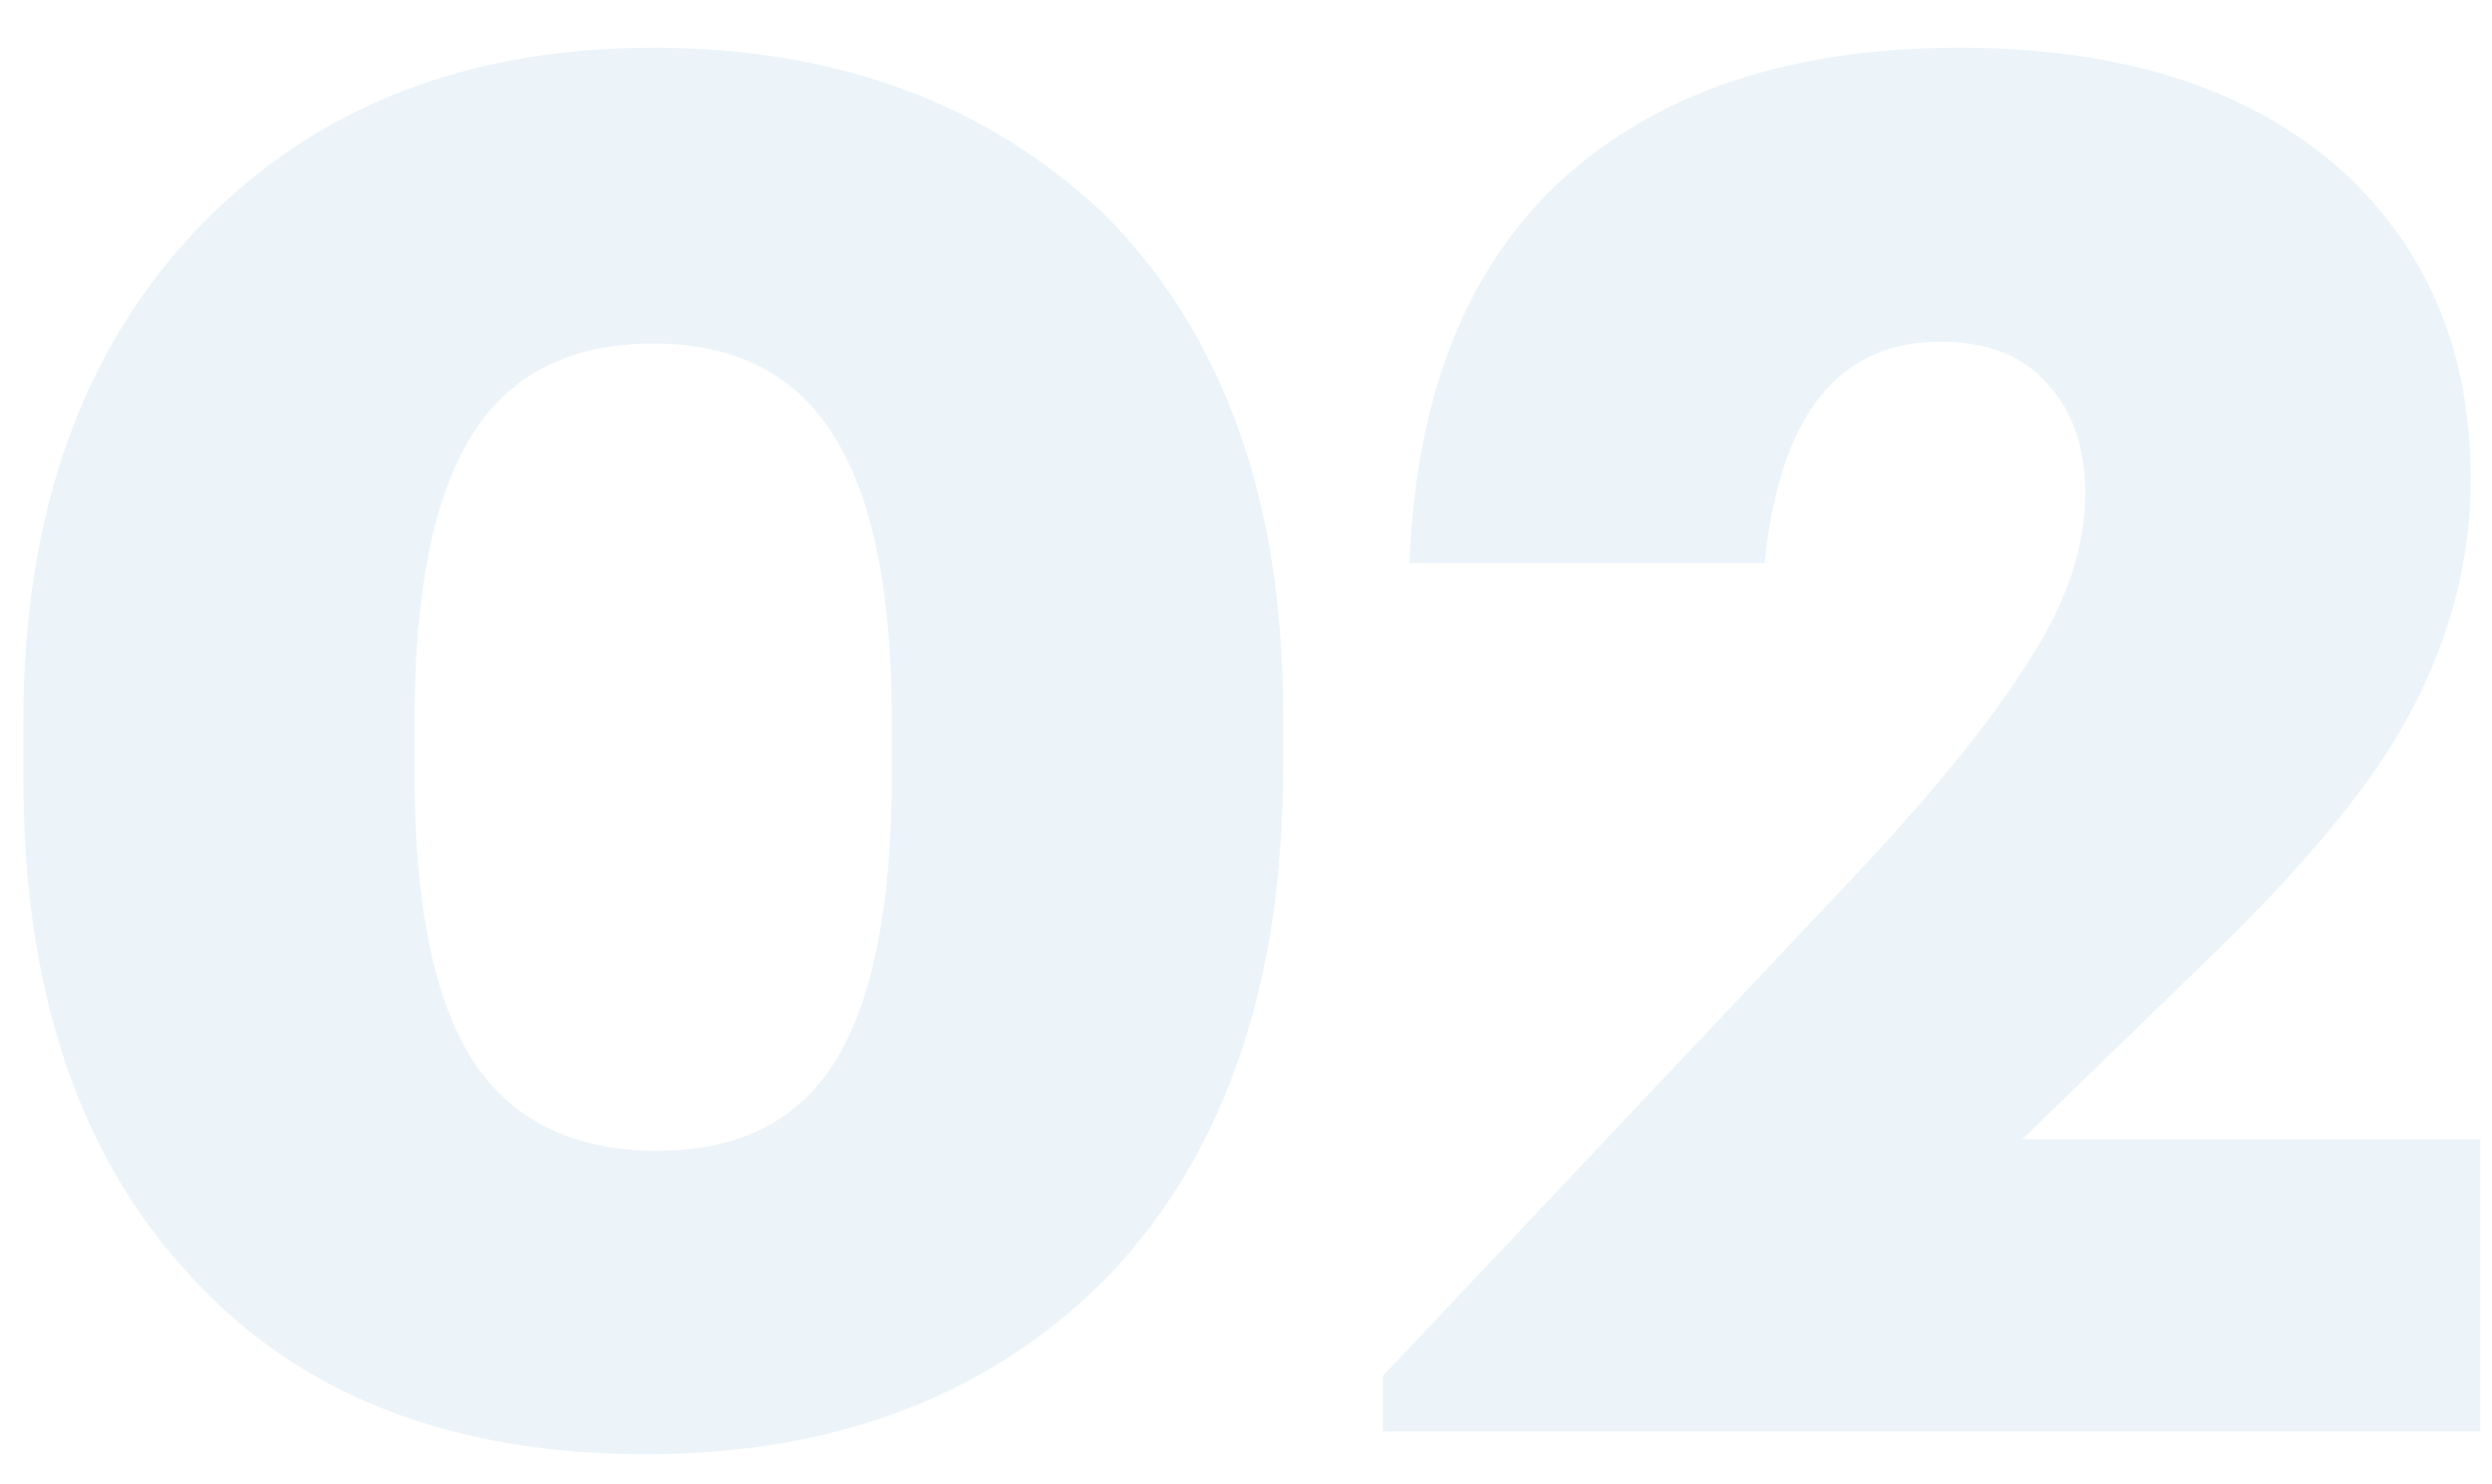 <svg width="47" height="28" viewBox="0 0 47 28" fill="none" xmlns="http://www.w3.org/2000/svg">
<path d="M12.392 21.708C13.952 21.708 15.08 21.132 15.776 19.98C16.472 18.828 16.82 17.04 16.82 14.616V13.572C16.82 11.172 16.46 9.396 15.74 8.244C15.02 7.068 13.88 6.48 12.32 6.48C10.76 6.48 9.62 7.056 8.9 8.208C8.18 9.36 7.82 11.148 7.82 13.572V14.652C7.82 17.052 8.18 18.828 8.9 19.98C9.644 21.132 10.808 21.708 12.392 21.708ZM12.176 27.432C8.504 27.432 5.648 26.316 3.608 24.084C1.496 21.828 0.44 18.696 0.44 14.688V13.608C0.44 9.648 1.568 6.516 3.824 4.212C5.984 2.004 8.816 0.9 12.32 0.9C15.776 0.9 18.608 1.944 20.816 4.032C23.072 6.288 24.2 9.432 24.2 13.464V14.472C24.2 18.528 23.12 21.708 20.96 24.012C18.752 26.292 15.824 27.432 12.176 27.432ZM26.08 25.956L35.08 16.416C36.496 14.904 37.552 13.596 38.248 12.492C38.968 11.388 39.328 10.332 39.328 9.324C39.328 8.436 39.088 7.74 38.608 7.236C38.152 6.708 37.48 6.444 36.592 6.444C34.672 6.444 33.568 7.836 33.28 10.62H26.584C26.704 7.452 27.664 5.04 29.464 3.384C31.288 1.728 33.784 0.9 36.952 0.9C40.024 0.9 42.424 1.668 44.152 3.204C45.784 4.692 46.6 6.636 46.6 9.036C46.6 10.668 46.156 12.252 45.268 13.788C44.572 14.988 43.396 16.392 41.74 18L38.14 21.492H46.78V27H26.08V25.956Z" fill="#4092BF" fill-opacity="0.1"/>
</svg>
